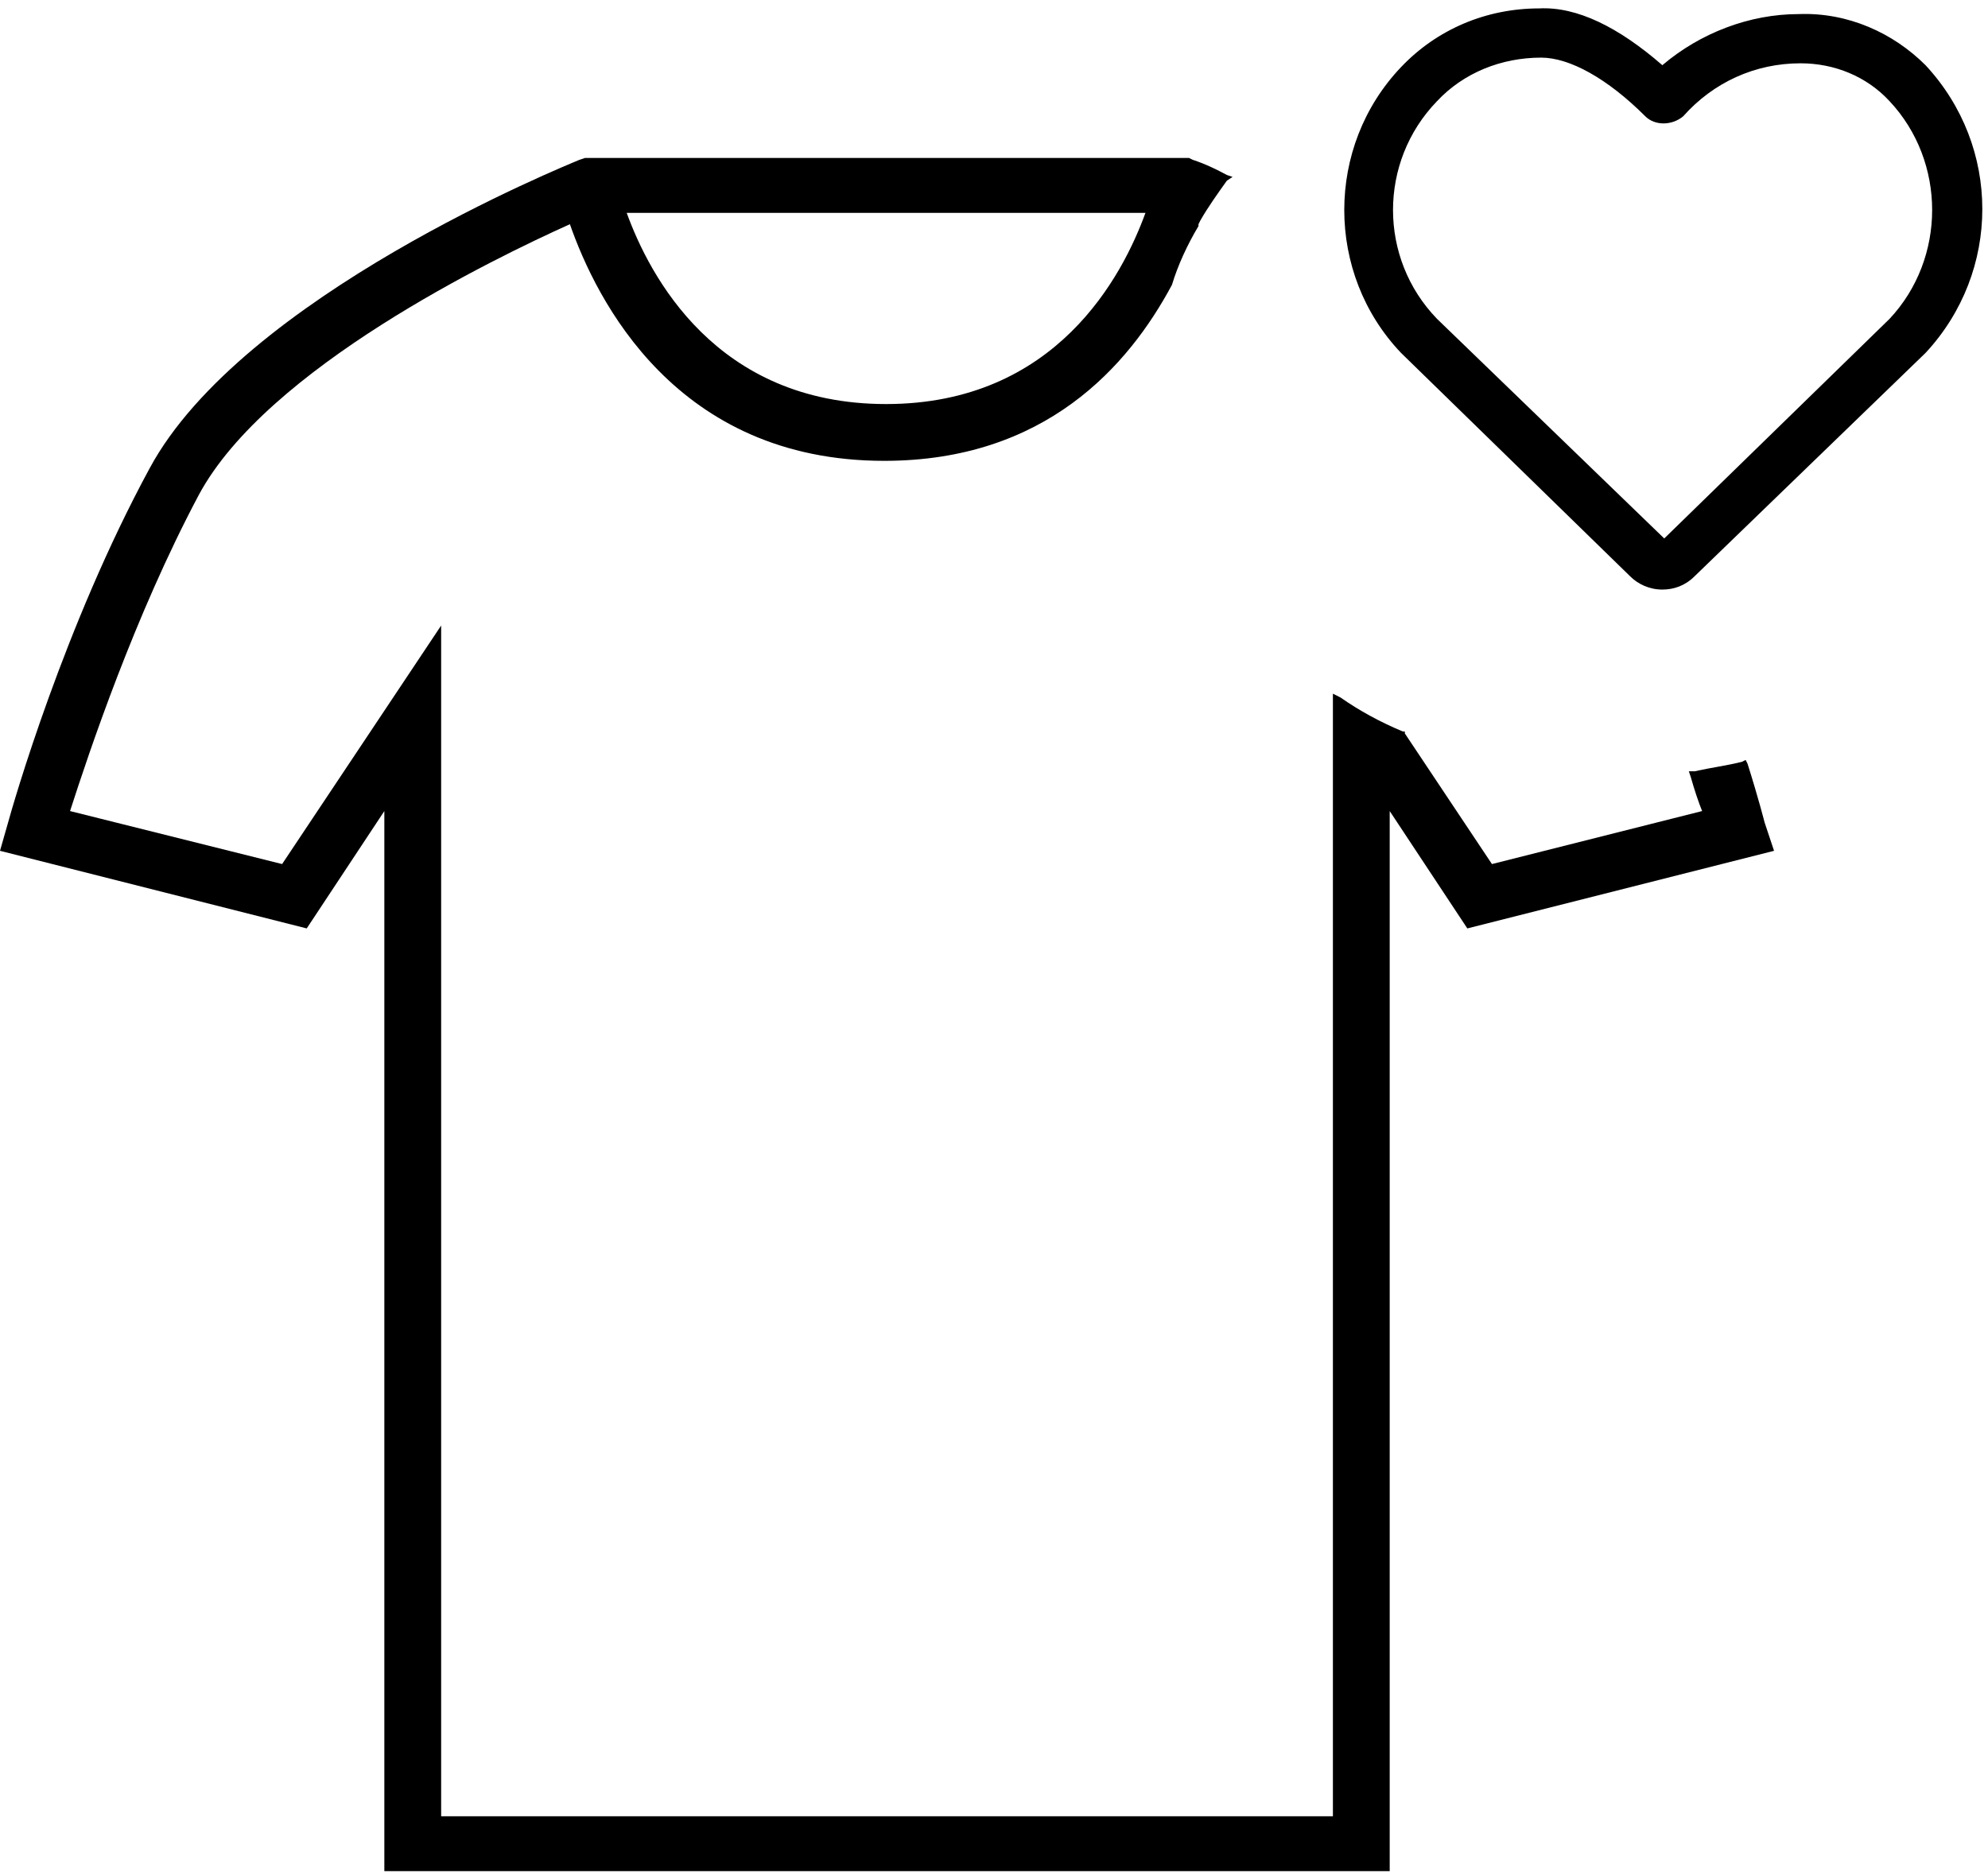 <?xml version="1.0" encoding="utf-8"?>
<!-- Generator: Adobe Illustrator 24.2.0, SVG Export Plug-In . SVG Version: 6.00 Build 0)  -->
<svg version="1.1" id="deco_x5F_icon_x5F_wishlist" xmlns="http://www.w3.org/2000/svg" xmlns:xlink="http://www.w3.org/1999/xlink"
	 x="0px" y="0px" viewBox="0 0 105 99" style="enable-background:new 0 0 105 99;" xml:space="preserve">
<style type="text/css">
	.st0{fill-rule:evenodd;clip-rule:evenodd;}
</style>
<g id="wishlist" transform="translate(0, 3.344)">
	<path id="Fill-1" class="st0" d="M87.9,25.1l-12-11.6c-3.1-3.2-3.1-8.3,0-11.5c1.4-1.5,3.4-2.3,5.5-2.3l0,0c1.5,0,3.5,1.1,5.5,3.1
		c0.5,0.5,1.4,0.5,2,0C90.5,1,92.7,0,95.1,0c1.8,0,3.5,0.7,4.7,2c3,3.2,3,8.3,0,11.5L87.9,25.1z M101.7,0.1C100-1.6,97.6-2.7,95-2.6
		c-2.6,0-5.2,1-7.2,2.7c-2.3-2-4.5-3.1-6.5-3c-2.8,0-5.4,1.1-7.3,3.1c-4,4.2-4,10.9,0,15.1l12.1,11.8c0.4,0.4,1,0.7,1.7,0.7l0,0
		c0.6,0,1.2-0.2,1.7-0.7l12.2-11.8C105.7,11,105.7,4.4,101.7,0.1L101.7,0.1z"/>
	<path id="Fill-3" class="st0" d="M60.5,7.9C59.3,11.2,55.8,18,46.8,18S34.3,11.2,33.1,7.9C33.1,7.9,60.5,7.9,60.5,7.9z M93.2,40.1
		c0,0-0.3-1.2-0.9-3.1l-0.1-0.2L92,36.9c-0.8,0.2-1.6,0.3-2.5,0.5h-0.3l0.1,0.3c0.2,0.7,0.4,1.3,0.6,1.8l-11.1,2.8l-4.6-6.9v-0.1
		h-0.1c-1.2-0.5-2.3-1.1-3.3-1.8l-0.4-0.2v59.3H23.3V29.7l-8.4,12.6L3.7,39.5c1-3.1,3.4-10.3,6.8-16.7c3.6-6.7,15.6-12.5,19.6-14.3
		c1.4,4,5.6,12.5,16.6,12.5c8.5,0,12.9-5,15.2-9.3c0.3-1,0.8-2.1,1.4-3.1V8.5l0,0l0.1-0.2c0.4-0.7,0.9-1.4,1.4-2.1L65.1,6l-0.3-0.1
		C63.7,5.3,63,5.1,63,5.1L62.8,5H30.9l-0.3,0.1c-0.7,0.3-17.8,7.2-22.7,16.3c-4.5,8.3-7.2,17.7-7.5,18.8L0,41.6l16.2,4.1l4.1-6.2v56
		h53.1v-56l4.1,6.2l16.2-4.1L93.2,40.1z"/>
</g>
</svg>
